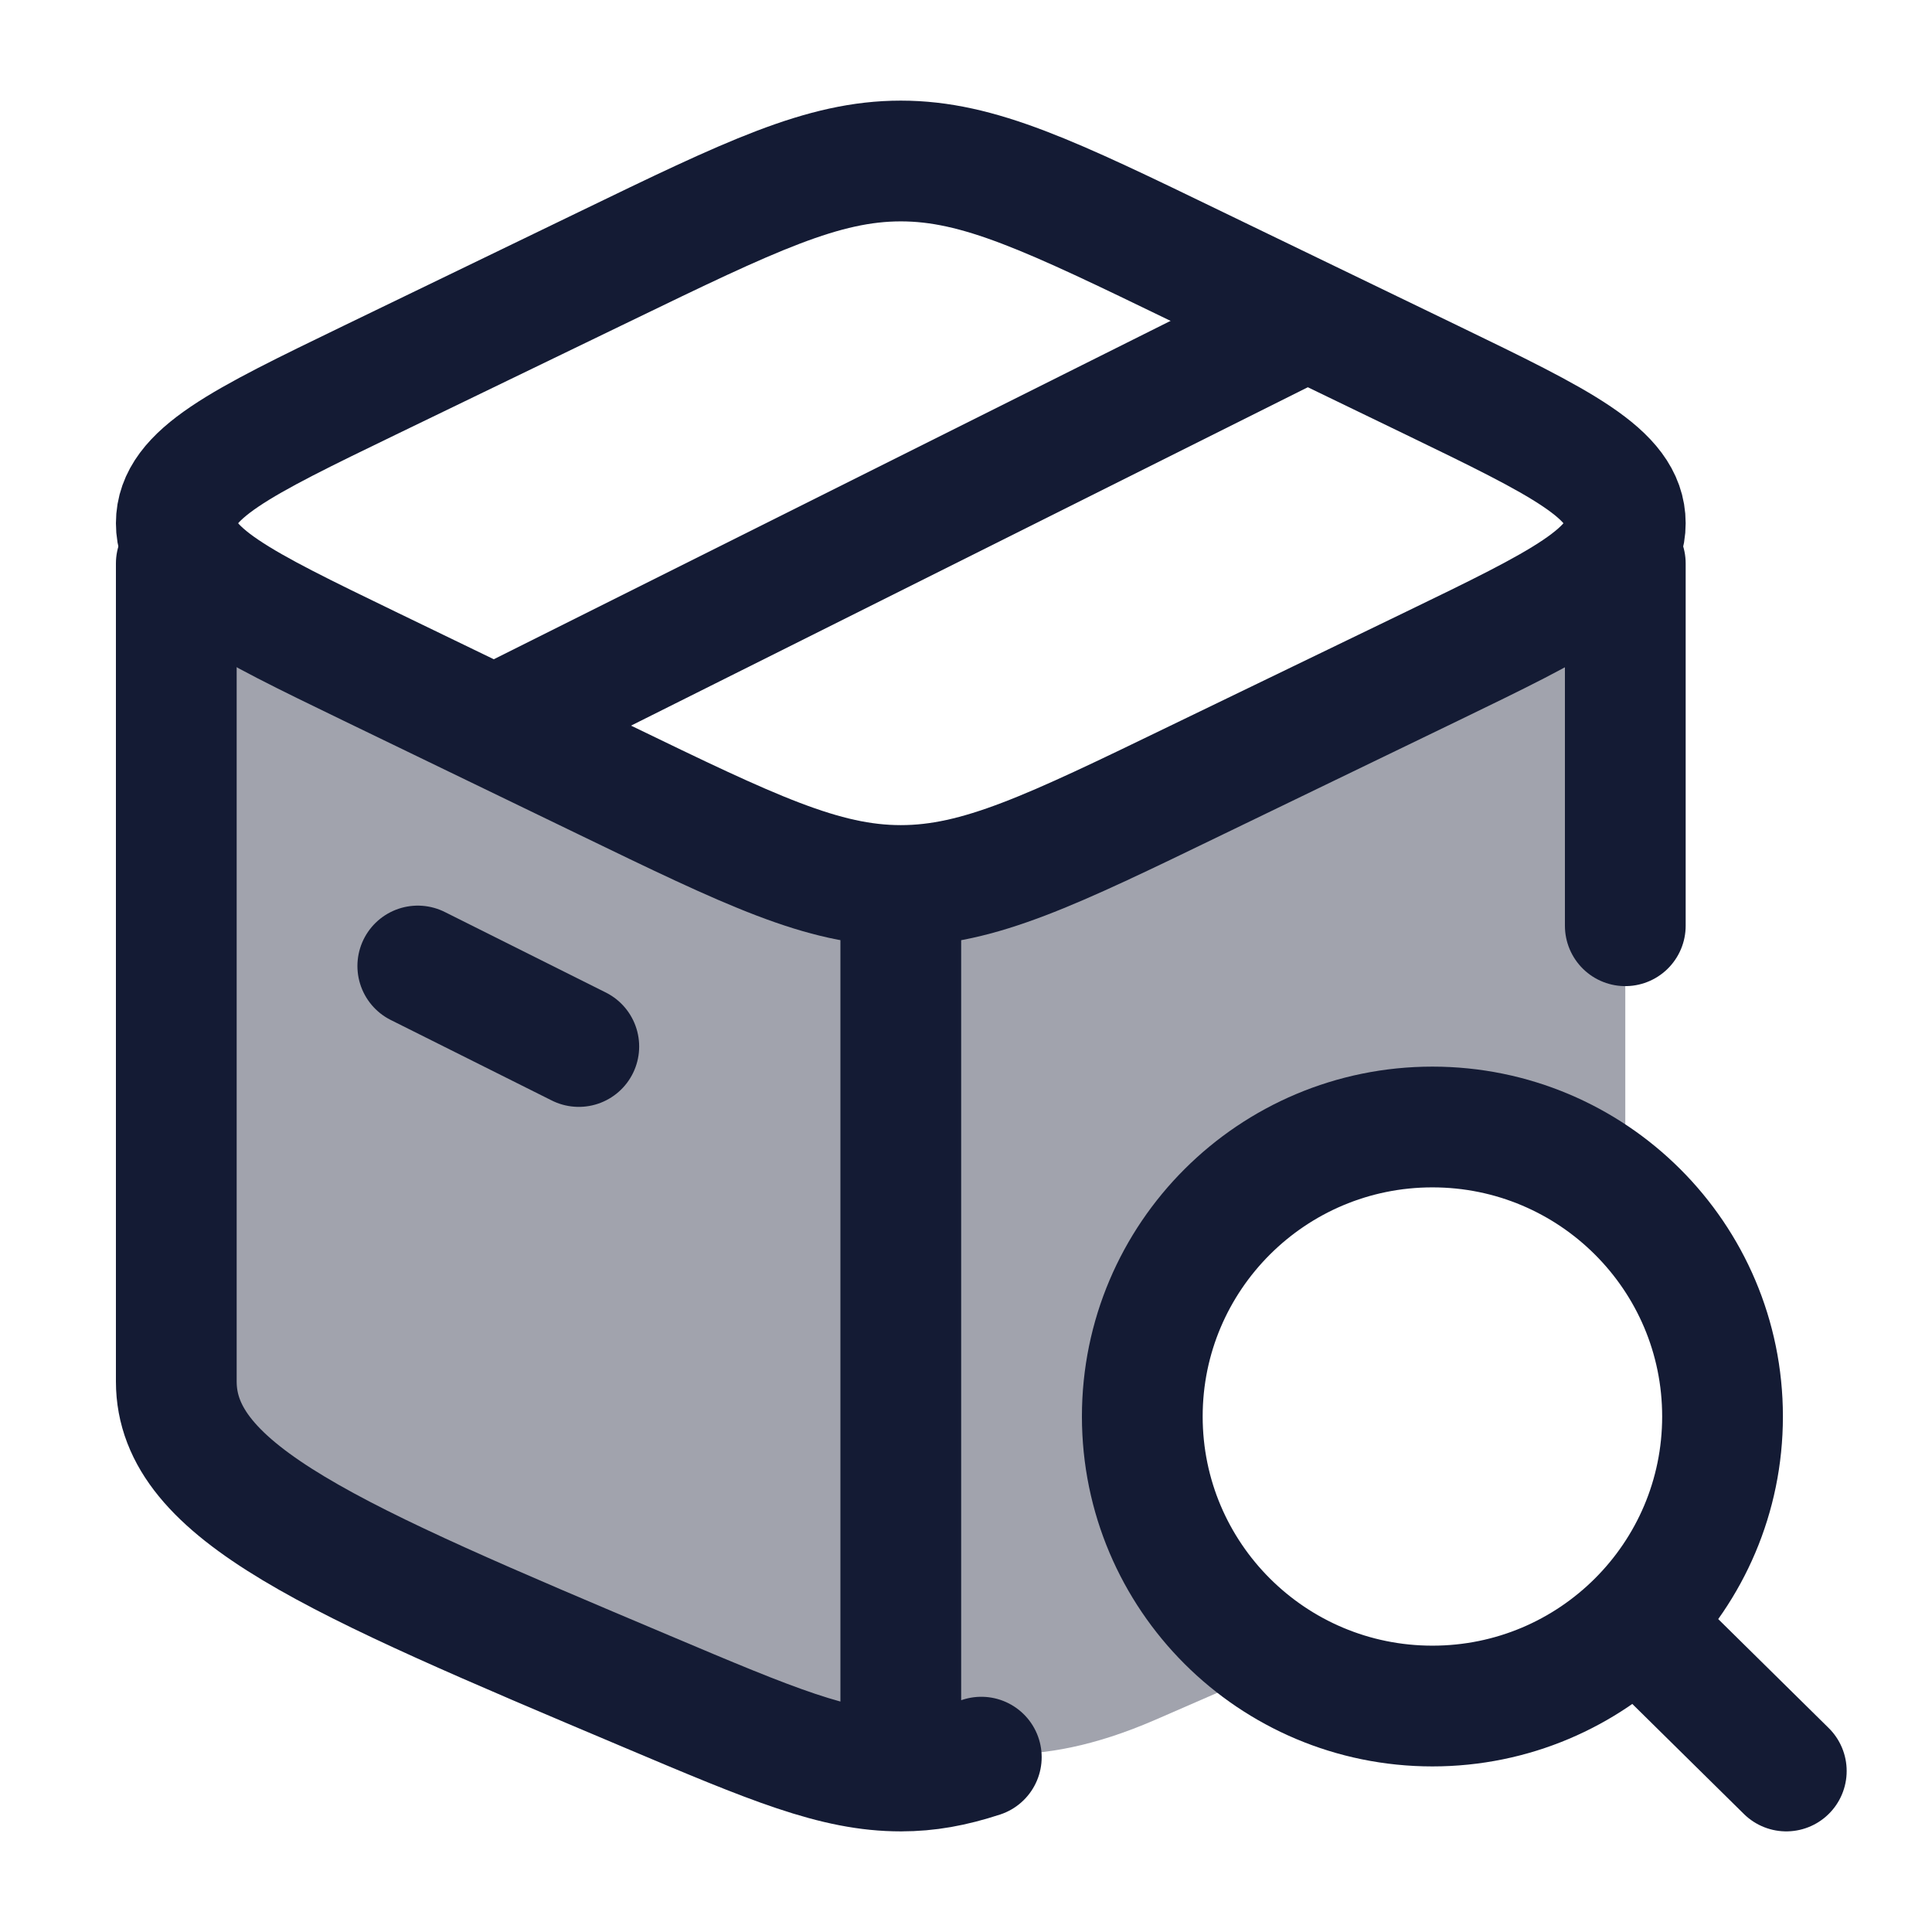 <svg width="24" height="24" viewBox="0 0 24 24" fill="none" xmlns="http://www.w3.org/2000/svg">
<path opacity="0.4" d="M15.922 20.678C15.44 20.891 14.917 21.118 14.354 21.363C12.79 22.042 12.009 21.715 11.19 21.715C10.372 21.715 9.591 22.042 8.027 21.363C4.136 19.673 2.19 18.829 2.19 17.408V6.963L11.19 11.439L20.19 6.963V14.917C19.553 14.347 18.712 14 17.79 14C15.802 14 14.19 15.612 14.19 17.6C14.19 18.904 14.884 20.046 15.922 20.678Z" fill="#141B34"/>
<path d="M11.19 22C10.372 22 9.591 21.67 8.027 21.009C4.136 19.366 2.19 18.544 2.19 17.161C2.19 16.774 2.19 10.065 2.19 7M11.19 22V11.355M11.19 22C11.531 22 11.837 21.943 12.19 21.828M20.19 7V11.5" stroke="#141B34" stroke-width="1.5" stroke-linecap="round" stroke-linejoin="round"/>
<path d="M20.323 20.159L22.19 22M21.398 17.596C21.398 19.583 19.784 21.193 17.794 21.193C15.804 21.193 14.19 19.583 14.19 17.596C14.19 15.61 15.804 14 17.794 14C19.784 14 21.398 15.61 21.398 17.596Z" stroke="#141B34" stroke-width="1.5" stroke-linecap="round"/>
<path d="M7.516 9.691L4.595 8.278C2.992 7.502 2.19 7.114 2.19 6.5C2.19 5.886 2.992 5.498 4.595 4.722L7.516 3.309C9.319 2.436 10.221 2 11.19 2C12.16 2 13.062 2.436 14.864 3.309L17.786 4.722C19.389 5.498 20.19 5.886 20.19 6.5C20.19 7.114 19.389 7.502 17.786 8.278L14.864 9.691C13.062 10.564 12.16 11 11.19 11C10.221 11 9.319 10.564 7.516 9.691Z" stroke="#141B34" stroke-width="1.5" stroke-linecap="round" stroke-linejoin="round"/>
<path d="M5.19 12L7.19 13" stroke="#141B34" stroke-width="1.5" stroke-linecap="round" stroke-linejoin="round"/>
<path d="M16.19 4L6.19 9" stroke="#141B34" stroke-width="1.5" stroke-linecap="round" stroke-linejoin="round"/>
</svg>

